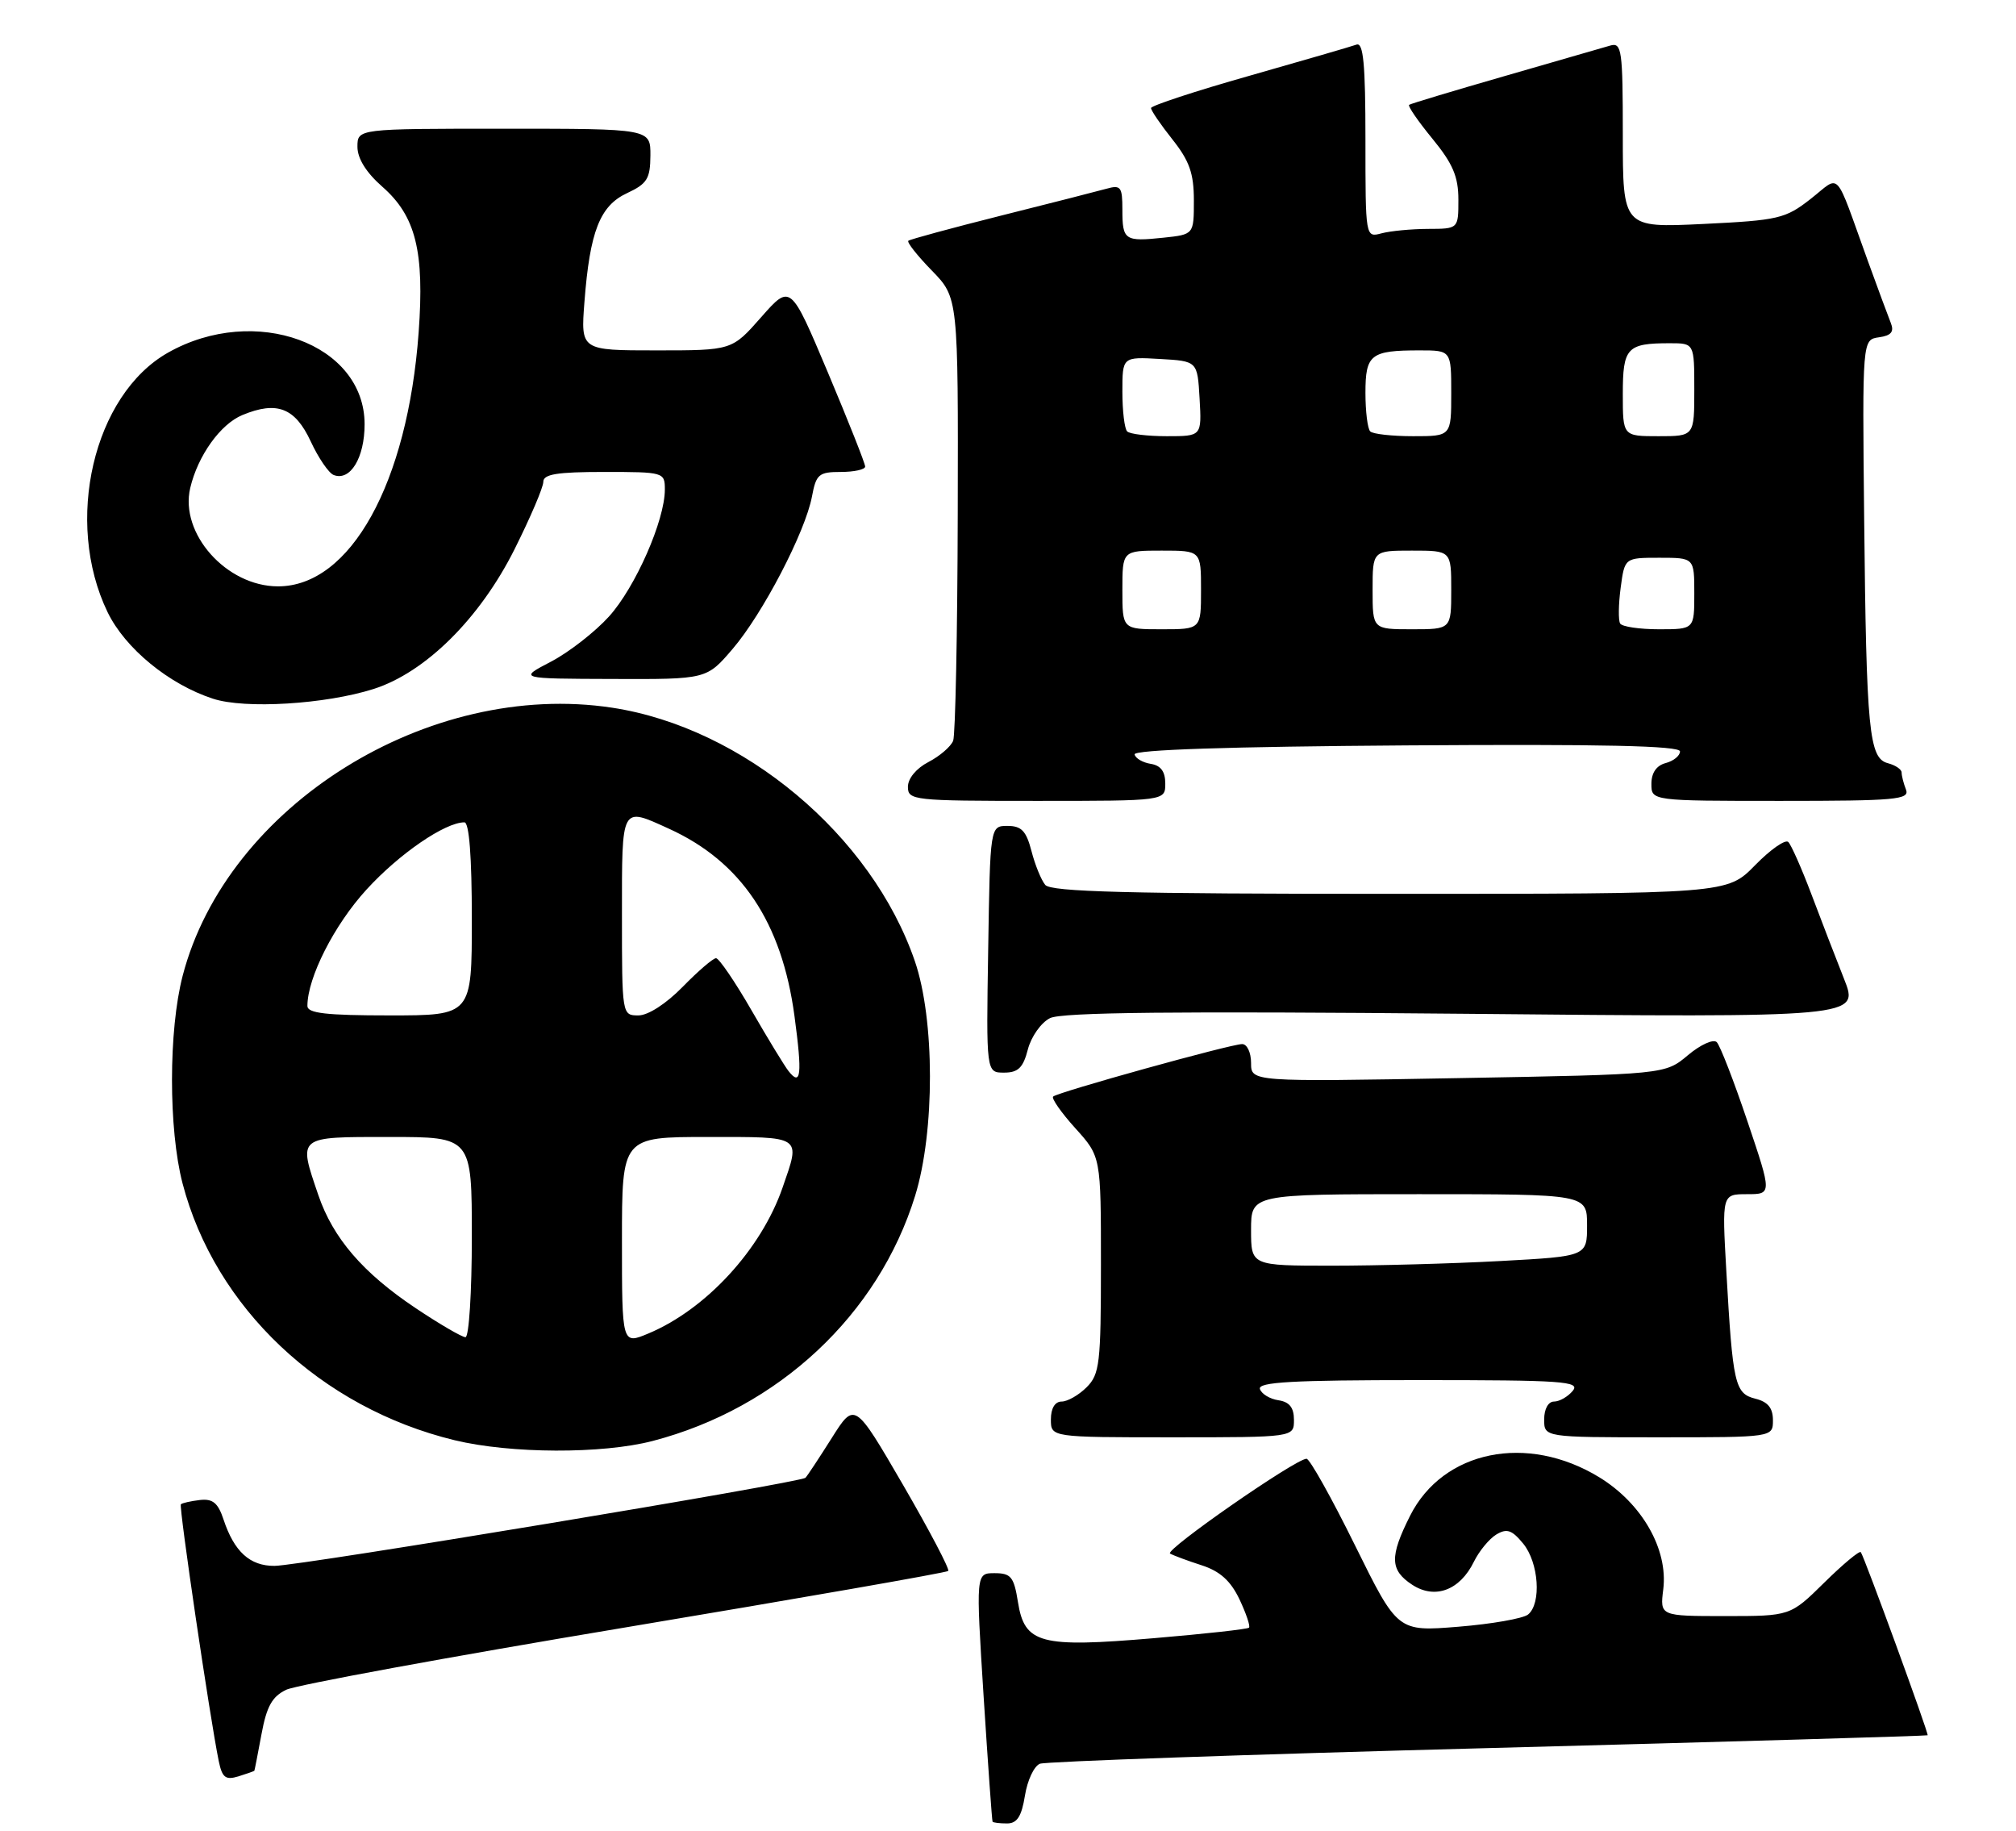 <?xml version="1.0" encoding="UTF-8" standalone="no"?>
<!DOCTYPE svg PUBLIC "-//W3C//DTD SVG 1.1//EN" "http://www.w3.org/Graphics/SVG/1.1/DTD/svg11.dtd" >
<svg xmlns="http://www.w3.org/2000/svg" xmlns:xlink="http://www.w3.org/1999/xlink" version="1.1" viewBox="0 0 282 256">
 <g >
 <path fill="currentColor"
d=" M 143.37 251.11 C 143.71 248.97 144.65 246.96 145.47 246.65 C 146.28 246.34 174.52 245.35 208.22 244.46 C 241.92 243.57 269.56 242.76 269.64 242.67 C 269.82 242.46 260.77 217.68 260.29 217.06 C 260.11 216.82 257.81 218.73 255.19 221.31 C 250.43 226.00 250.43 226.00 241.31 226.00 C 232.19 226.00 232.19 226.00 232.66 222.25 C 233.35 216.66 229.69 210.25 223.71 206.59 C 213.63 200.43 201.86 202.82 197.25 211.96 C 194.36 217.70 194.42 219.57 197.54 221.62 C 200.72 223.70 204.21 222.40 206.17 218.40 C 206.90 216.91 208.32 215.19 209.31 214.59 C 210.78 213.71 211.49 213.95 213.06 215.86 C 215.25 218.52 215.64 224.23 213.75 225.78 C 213.06 226.34 208.68 227.11 204.00 227.49 C 195.50 228.18 195.50 228.18 189.53 216.09 C 186.25 209.44 183.20 204.00 182.76 204.00 C 181.24 204.00 162.84 216.78 163.67 217.26 C 164.13 217.52 166.11 218.26 168.07 218.89 C 170.64 219.72 172.13 221.05 173.37 223.64 C 174.31 225.63 174.92 227.42 174.71 227.62 C 174.51 227.83 168.53 228.49 161.42 229.09 C 145.48 230.45 143.32 229.87 142.39 224.03 C 141.83 220.51 141.41 220.00 139.12 220.00 C 136.50 220.00 136.50 220.00 137.59 237.25 C 138.20 246.74 138.76 254.61 138.84 254.75 C 138.93 254.89 139.84 255.00 140.87 255.00 C 142.27 255.00 142.90 254.02 143.37 251.11 Z  M 35.58 247.63 C 35.62 247.56 36.07 245.25 36.58 242.51 C 37.30 238.62 38.07 237.24 40.05 236.30 C 41.46 235.63 62.77 231.71 87.41 227.60 C 112.05 223.48 132.41 219.93 132.64 219.69 C 132.87 219.46 130.02 214.04 126.31 207.64 C 119.55 196.02 119.55 196.02 116.34 201.11 C 114.57 203.91 112.92 206.41 112.67 206.66 C 111.99 207.34 41.96 218.97 38.40 218.98 C 34.96 219.00 32.76 217.00 31.27 212.50 C 30.50 210.17 29.76 209.56 27.95 209.77 C 26.67 209.92 25.48 210.19 25.30 210.37 C 25.00 210.67 29.36 240.24 30.60 246.29 C 31.08 248.60 31.55 248.96 33.34 248.42 C 34.53 248.05 35.54 247.69 35.58 247.63 Z  M 91.30 201.51 C 108.88 196.93 122.87 183.86 128.01 167.22 C 130.79 158.22 130.77 142.56 127.97 134.41 C 121.92 116.80 103.95 101.76 85.64 98.97 C 59.94 95.06 31.75 112.65 25.55 136.46 C 23.57 144.07 23.56 157.89 25.53 165.47 C 30.07 182.88 44.90 196.88 63.60 201.41 C 71.44 203.30 84.23 203.35 91.30 201.51 Z  M 181.00 198.57 C 181.00 196.84 180.37 196.05 178.83 195.82 C 177.63 195.64 176.47 194.94 176.24 194.25 C 175.92 193.27 180.82 193.00 198.54 193.00 C 218.61 193.00 221.10 193.17 220.00 194.50 C 219.32 195.32 218.14 196.00 217.38 196.00 C 216.57 196.00 216.00 197.04 216.00 198.50 C 216.00 201.00 216.00 201.00 232.00 201.00 C 248.00 201.00 248.00 201.00 248.00 198.61 C 248.00 196.90 247.30 196.04 245.54 195.60 C 242.67 194.88 242.38 193.60 241.48 177.75 C 240.87 167.00 240.87 167.00 244.37 167.00 C 247.87 167.00 247.87 167.00 244.43 156.80 C 242.54 151.19 240.61 146.21 240.14 145.74 C 239.67 145.27 237.86 146.09 236.10 147.57 C 232.91 150.25 232.91 150.25 203.96 150.77 C 175.00 151.29 175.00 151.29 175.00 148.65 C 175.00 147.19 174.44 146.00 173.75 146.01 C 172.12 146.02 147.92 152.74 147.31 153.35 C 147.06 153.61 148.45 155.60 150.42 157.78 C 154.00 161.74 154.00 161.74 154.00 176.87 C 154.00 190.67 153.82 192.18 152.00 194.00 C 150.90 195.10 149.32 196.00 148.50 196.00 C 147.57 196.00 147.00 196.94 147.00 198.50 C 147.00 201.00 147.00 201.00 164.00 201.00 C 181.00 201.00 181.00 201.00 181.00 198.57 Z  M 143.78 146.75 C 144.25 144.96 145.63 143.00 146.88 142.38 C 148.50 141.56 164.58 141.40 204.61 141.77 C 260.09 142.30 260.09 142.30 257.95 136.90 C 256.77 133.93 254.71 128.58 253.36 125.00 C 252.01 121.43 250.56 118.16 250.15 117.75 C 249.74 117.34 247.65 118.80 245.50 121.00 C 241.59 125.00 241.59 125.00 194.42 125.00 C 157.90 125.00 147.01 124.72 146.21 123.75 C 145.64 123.06 144.77 120.92 144.28 119.00 C 143.55 116.20 142.88 115.50 140.94 115.50 C 138.50 115.50 138.50 115.50 138.23 132.75 C 137.95 150.00 137.95 150.00 140.45 150.00 C 142.42 150.00 143.12 149.32 143.78 146.75 Z  M 163.00 109.57 C 163.00 107.89 162.37 107.04 160.96 106.82 C 159.84 106.64 158.83 106.05 158.71 105.50 C 158.57 104.85 171.91 104.41 196.75 104.24 C 224.17 104.05 235.00 104.29 235.00 105.08 C 235.00 105.69 234.10 106.42 233.00 106.71 C 231.71 107.05 231.00 108.07 231.00 109.62 C 231.00 112.00 231.00 112.00 249.11 112.00 C 265.21 112.00 267.15 111.82 266.61 110.42 C 266.27 109.55 266.00 108.48 266.00 108.03 C 266.00 107.59 265.14 107.01 264.08 106.73 C 261.44 106.04 261.07 102.30 260.76 72.50 C 260.50 47.50 260.50 47.50 262.83 47.17 C 264.54 46.93 264.98 46.40 264.49 45.17 C 264.12 44.25 262.68 40.35 261.28 36.50 C 256.51 23.33 257.56 24.47 253.26 27.83 C 249.74 30.58 248.78 30.81 238.25 31.32 C 227.00 31.86 227.00 31.86 227.00 18.86 C 227.00 6.96 226.85 5.91 225.25 6.37 C 224.29 6.65 217.65 8.57 210.50 10.63 C 203.35 12.69 197.32 14.50 197.11 14.66 C 196.89 14.82 198.36 16.95 200.36 19.39 C 203.23 22.89 204.00 24.70 204.00 27.92 C 204.00 32.00 204.00 32.00 199.75 32.01 C 197.41 32.02 194.49 32.30 193.25 32.63 C 191.00 33.23 191.00 33.23 191.00 19.51 C 191.00 8.96 190.71 5.89 189.75 6.24 C 189.06 6.49 182.32 8.45 174.76 10.60 C 167.20 12.74 161.01 14.78 161.01 15.11 C 161.00 15.45 162.35 17.42 164.00 19.50 C 166.38 22.50 167.00 24.25 167.00 28.03 C 167.00 32.79 167.00 32.79 162.75 33.24 C 157.32 33.81 157.00 33.60 157.00 29.32 C 157.00 26.11 156.78 25.83 154.75 26.40 C 153.51 26.74 146.88 28.44 140.00 30.16 C 133.12 31.89 127.30 33.47 127.06 33.67 C 126.83 33.87 128.30 35.74 130.34 37.83 C 134.04 41.63 134.04 41.63 133.97 71.86 C 133.93 88.49 133.64 102.77 133.33 103.59 C 133.01 104.40 131.46 105.74 129.88 106.56 C 128.18 107.44 127.00 108.86 127.00 110.03 C 127.00 111.92 127.74 112.00 145.00 112.00 C 163.00 112.00 163.00 112.00 163.00 109.57 Z  M 52.26 96.35 C 59.51 94.04 67.13 86.49 71.98 76.80 C 74.19 72.38 76.00 68.15 76.00 67.38 C 76.00 66.31 77.93 66.00 84.50 66.00 C 92.87 66.00 93.00 66.04 93.00 68.46 C 93.00 72.77 88.88 82.12 85.20 86.20 C 83.24 88.37 79.58 91.22 77.07 92.53 C 72.50 94.91 72.50 94.91 85.67 94.95 C 98.84 95.00 98.84 95.00 102.47 90.76 C 106.69 85.84 112.65 74.39 113.58 69.43 C 114.16 66.32 114.54 66.00 117.61 66.00 C 119.48 66.00 121.01 65.66 121.02 65.25 C 121.03 64.84 118.68 58.92 115.81 52.10 C 110.58 39.70 110.58 39.70 106.48 44.35 C 102.39 49.00 102.39 49.00 91.81 49.00 C 81.23 49.00 81.23 49.00 81.75 42.25 C 82.51 32.35 83.91 28.77 87.73 27.00 C 90.52 25.70 90.96 24.99 90.98 21.75 C 91.00 18.00 91.00 18.00 70.50 18.00 C 50.00 18.00 50.00 18.00 50.00 20.53 C 50.00 22.17 51.23 24.14 53.49 26.12 C 58.16 30.22 59.39 35.16 58.56 46.50 C 57.02 67.58 49.02 82.01 38.88 82.00 C 31.68 81.99 25.11 74.62 26.61 68.24 C 27.67 63.73 30.83 59.31 33.91 58.04 C 38.74 56.04 41.27 57.02 43.46 61.72 C 44.54 64.05 45.99 66.17 46.68 66.43 C 49.00 67.32 51.00 64.02 51.00 59.33 C 51.00 48.06 35.67 42.46 23.53 49.30 C 13.07 55.19 8.92 72.94 15.05 85.61 C 17.50 90.67 23.62 95.70 29.79 97.71 C 34.27 99.18 45.52 98.49 52.26 96.35 Z  M 87.00 173.51 C 87.00 159.00 87.00 159.00 99.00 159.00 C 112.36 159.00 112.00 158.76 109.47 166.07 C 106.48 174.72 98.76 183.11 90.70 186.48 C 87.00 188.03 87.00 188.03 87.00 173.51 Z  M 58.12 182.92 C 50.77 178.01 46.58 173.14 44.53 167.13 C 41.70 158.82 41.48 159.00 54.50 159.00 C 66.00 159.00 66.00 159.00 66.00 173.00 C 66.00 180.70 65.60 187.00 65.11 187.00 C 64.63 187.00 61.48 185.17 58.12 182.92 Z  M 110.29 149.77 C 109.74 149.07 107.40 145.24 105.10 141.25 C 102.80 137.26 100.57 134.00 100.16 134.00 C 99.74 134.00 97.65 135.80 95.50 138.00 C 93.18 140.37 90.66 142.00 89.30 142.00 C 87.01 142.00 87.00 141.94 87.00 128.00 C 87.00 112.51 86.83 112.83 93.57 115.89 C 103.68 120.49 109.36 128.95 111.13 142.07 C 112.24 150.30 112.05 152.02 110.29 149.77 Z  M 43.00 140.68 C 43.00 136.73 46.75 129.34 51.26 124.41 C 55.82 119.41 62.25 115.00 64.96 115.00 C 65.63 115.00 66.00 119.82 66.00 128.50 C 66.00 142.00 66.00 142.00 54.50 142.00 C 45.63 142.00 43.00 141.70 43.00 140.68 Z  M 175.00 172.00 C 175.00 167.00 175.00 167.00 198.50 167.00 C 222.00 167.00 222.00 167.00 222.00 171.35 C 222.00 175.69 222.00 175.69 209.84 176.35 C 203.16 176.71 192.58 177.00 186.34 177.00 C 175.00 177.00 175.00 177.00 175.00 172.00 Z  M 157.00 82.50 C 157.00 77.00 157.00 77.00 162.50 77.00 C 168.00 77.00 168.00 77.00 168.00 82.50 C 168.00 88.00 168.00 88.00 162.50 88.00 C 157.00 88.00 157.00 88.00 157.00 82.50 Z  M 192.00 82.50 C 192.00 77.00 192.00 77.00 197.50 77.00 C 203.00 77.00 203.00 77.00 203.00 82.50 C 203.00 88.00 203.00 88.00 197.50 88.00 C 192.00 88.00 192.00 88.00 192.00 82.50 Z  M 226.63 87.20 C 226.36 86.77 226.39 84.52 226.70 82.20 C 227.26 78.00 227.26 78.00 232.13 78.00 C 237.00 78.00 237.00 78.00 237.00 83.00 C 237.00 88.00 237.00 88.00 232.06 88.00 C 229.34 88.00 226.90 87.64 226.63 87.20 Z  M 157.67 60.33 C 157.30 59.97 157.00 57.47 157.00 54.78 C 157.00 49.90 157.00 49.90 162.25 50.20 C 167.50 50.50 167.50 50.50 167.80 55.75 C 168.10 61.00 168.10 61.00 163.22 61.00 C 160.53 61.00 158.03 60.70 157.67 60.33 Z  M 191.67 60.33 C 191.30 59.97 191.00 57.54 191.00 54.94 C 191.00 49.56 191.72 49.00 198.58 49.00 C 203.00 49.00 203.00 49.00 203.00 55.00 C 203.00 61.00 203.00 61.00 197.67 61.00 C 194.73 61.00 192.03 60.70 191.67 60.33 Z  M 227.00 55.11 C 227.00 48.61 227.57 48.00 233.58 48.00 C 237.00 48.00 237.00 48.00 237.00 54.50 C 237.00 61.00 237.00 61.00 232.00 61.00 C 227.00 61.00 227.00 61.00 227.00 55.11 Z "/>
</g>
</svg>